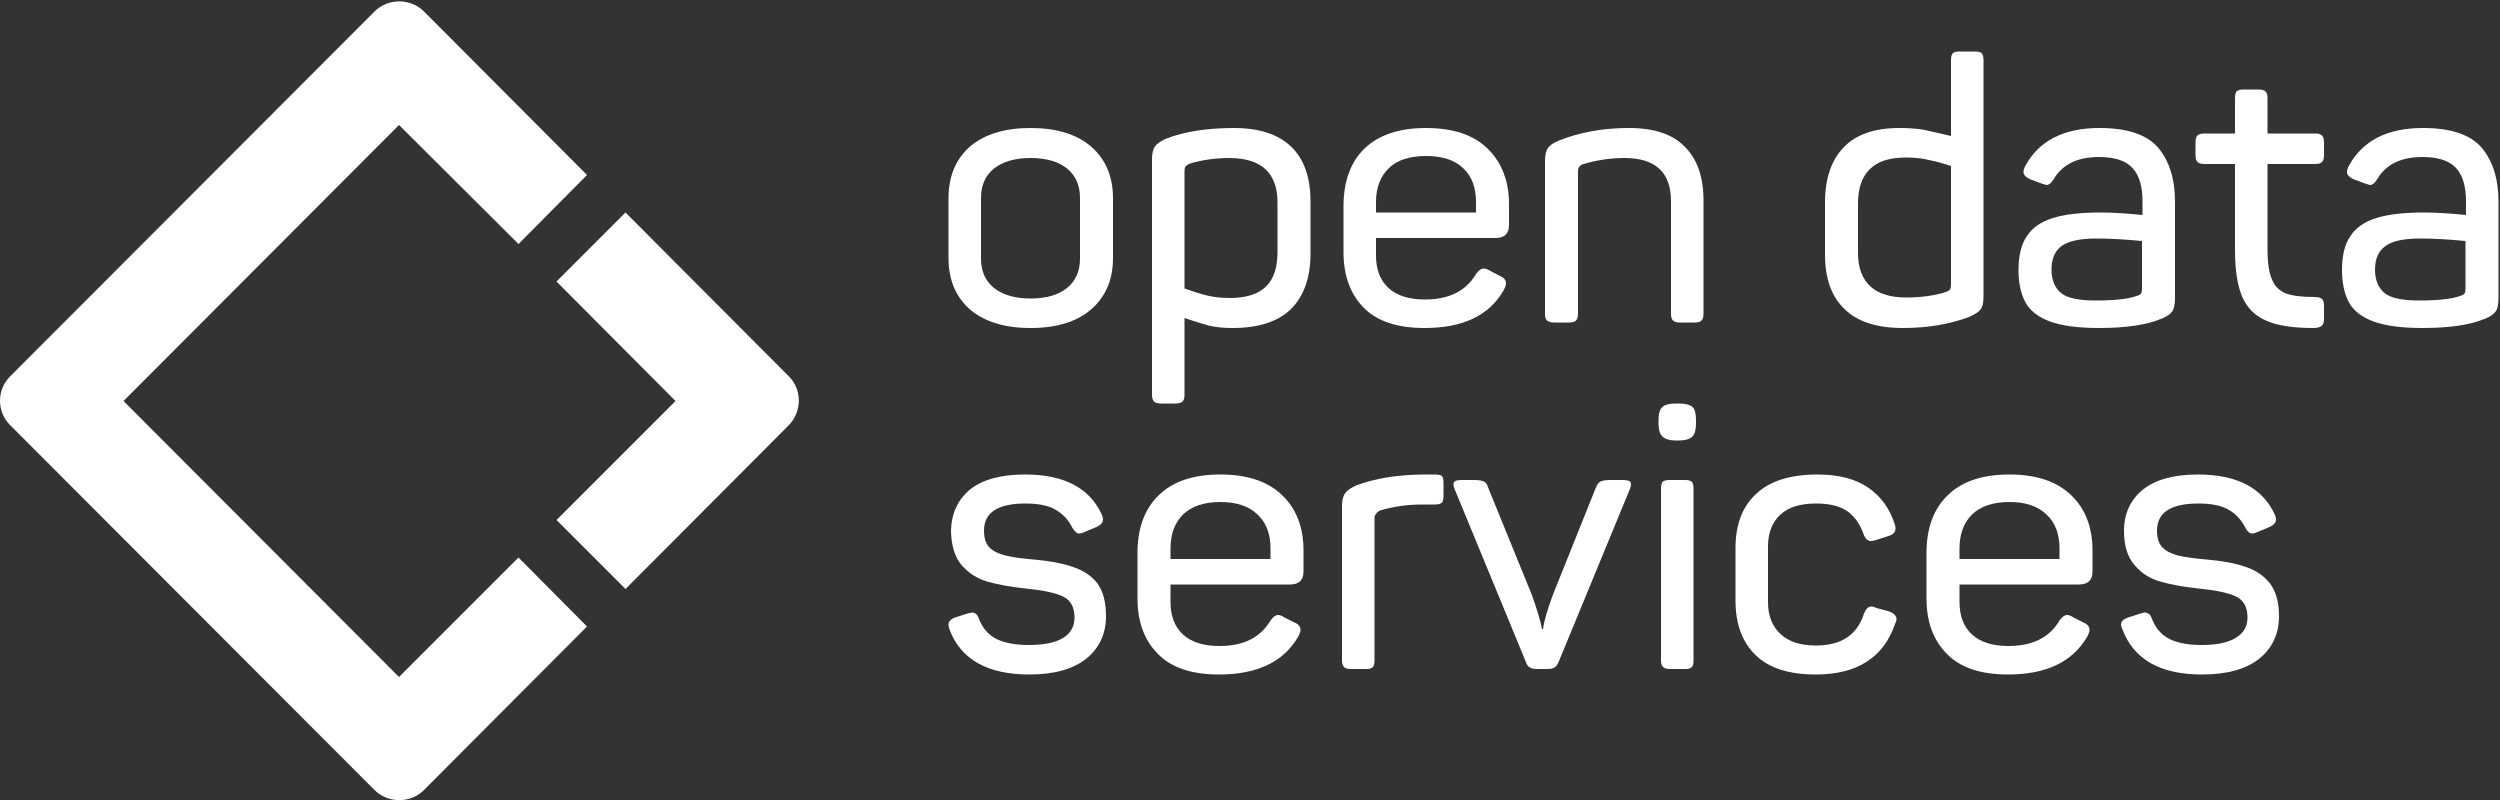 <svg version="1.2" xmlns="http://www.w3.org/2000/svg" viewBox="0 0 500 160" width="500" height="160">
	<rect x="0" y="0" width="500" height="160" fill="#333333" stroke="none"/>
	<title>Open_Data_Services_logo_white</title>
	<style>
		.s0 { fill: #ffffff } 
	</style>
	<g>
		<g>
			<path class="s0" d="m190.2 106.2q0.1-5.2 3.8-8.3 3.8-3 11-3 11.6 0 15.3 7.9 0.3 0.6 0.3 1.1 0 0.9-1.3 1.5l-2.4 1q-0.6 0.3-1.1 0.3-0.6 0-1.3-1.1-1.2-2.4-3.3-3.6-2.1-1.3-6.1-1.3-8.3 0-8.3 5.4 0 2.3 1.1 3.4 1.1 1.1 3.2 1.6 2 0.5 5.6 0.8 4.8 0.4 7.9 1.5 3.1 1 4.9 3.3 1.7 2.4 1.7 6.5 0 5.3-3.9 8.5-4 3.2-11.4 3.2-12.6 0-16-9-0.2-0.6-0.2-1 0-0.9 1.3-1.4l2.5-0.8 0.9-0.2q0.5 0 0.8 0.3 0.3 0.2 0.6 1 1.1 2.8 3.5 4 2.5 1.2 6.4 1.2 4.6 0 6.9-1.4 2.3-1.4 2.3-4.1 0-3.1-2.3-4.2-2.3-1.1-7.5-1.6-4.6-0.5-7.7-1.4-3-0.9-5.1-3.3-2-2.4-2.1-6.8z"/>
		</g>
		<g>
			<path fill-rule="evenodd" class="s0" d="m227.5 110.6q0-7.5 4.3-11.6 4.2-4.1 12.3-4.1 8.1 0 12.4 4.2 4.2 4.1 4.2 11v4.2q0 2.6-2.7 2.6h-23.9v3.5q0 4.2 2.5 6.5 2.5 2.3 7.3 2.3 7.2 0 10.2-5.1 0.8-1.1 1.5-1.1 0.6 0 1.3 0.5l2 1q1.2 0.5 1.2 1.5 0 0.5-0.5 1.4-4.4 7.5-15.8 7.5-8.2 0-12.2-4.1-4.1-4.1-4.1-11.1zm26.6-0.9q0-4.4-2.6-6.8-2.6-2.5-7.4-2.5-4.9 0-7.5 2.5-2.5 2.5-2.5 6.8v2.1h20z"/>
		</g>
		<g>
			<path class="s0" d="m287 94.9q1 0 1.4 0.3 0.3 0.4 0.3 1.4v2.5q0 1-0.3 1.4-0.4 0.4-1.4 0.4h-2.5q-4.5 0-8.5 1.2-0.6 0.3-0.8 0.7-0.3 0.3-0.3 0.8v28.5q0 0.9-0.3 1.3-0.4 0.4-1.3 0.4h-3.1q-1 0-1.4-0.4-0.4-0.4-0.4-1.3v-30.8q0-1.8 0.6-2.6 0.5-0.8 2.2-1.6 5.5-2.1 13.4-2.2z"/>
		</g>
		<g>
			<path class="s0" d="m324.5 96q0.9 0 1.3 0.2 0.4 0.1 0.4 0.7 0 0.4-0.3 1.1l-14.1 34.2q-0.4 1-0.9 1.3-0.5 0.3-1.5 0.3h-1.9q-1 0-1.5-0.3-0.6-0.3-0.9-1.3l-14.1-34.2q-0.3-0.6-0.3-1.1 0-0.6 0.4-0.7 0.4-0.2 1.3-0.2h2.2q1.6 0 2.2 0.3 0.6 0.3 0.9 1.4l8.6 21.1q1.6 4.4 2.1 7h0.2q0.3-2.3 2-6.9l8.5-21.2q0.4-1.1 1-1.4 0.6-0.3 2.1-0.3z"/>
		</g>
		<g>
			<path class="s0" d="m335.7 80.7q2 0 2.8 0.7 0.7 0.6 0.7 2.7v0.5q0 2-0.7 2.7-0.8 0.8-2.8 0.8h-0.5q-1.9 0-2.7-0.8-0.8-0.7-0.8-2.7v-0.5q0-2.1 0.8-2.7 0.7-0.7 2.7-0.7zm1.4 15.3q0.9 0 1.3 0.4 0.3 0.4 0.3 1.3v34.4q0 0.9-0.3 1.3-0.4 0.4-1.3 0.4h-3.1q-1 0-1.4-0.4-0.4-0.4-0.4-1.3v-34.4q0-1 0.4-1.4 0.4-0.3 1.4-0.3z"/>
		</g>
		<g>
			<path class="s0" d="m347.1 109.6q0-7 4.1-10.8 4.1-3.9 12.3-3.9 6.3 0 10.1 2.6 3.8 2.6 5.3 7.2 0.2 0.5 0.2 1 0 1.1-1.4 1.5l-2.5 0.8q-0.5 0.2-1 0.2-0.5 0-0.8-0.3-0.4-0.3-0.7-1.1-1.1-3.1-3.3-4.6-2.2-1.5-6.2-1.5-4.7 0-7.1 2.2-2.5 2.3-2.5 6.4v11.1q0 4.1 2.5 6.4 2.4 2.3 7.1 2.3 7.6 0 9.6-6.4 0.3-0.7 0.6-1 0.4-0.4 0.9-0.4 0.4 0 1 0.3l2.6 0.7q1.4 0.6 1.4 1.5 0 0.4-0.3 1-1.7 5-5.6 7.5-3.9 2.6-10.3 2.6-8 0-12-3.9-4-3.9-4-10.9z"/>
		</g>
		<g>
			<path fill-rule="evenodd" class="s0" d="m385.3 110.6q0-7.5 4.3-11.6 4.2-4.1 12.3-4.1 8.1 0 12.4 4.2 4.2 4.1 4.2 11v4.2q0 2.6-2.7 2.6h-23.9v3.5q0 4.2 2.5 6.5 2.5 2.3 7.3 2.3 7.2 0 10.2-5.1 0.8-1.1 1.5-1.1 0.6 0 1.3 0.5l2 1q1.2 0.5 1.2 1.5 0 0.5-0.5 1.4-4.4 7.5-15.8 7.5-8.2 0-12.2-4.1-4.1-4.1-4.1-11.1zm26.6-0.9q0-4.4-2.6-6.8-2.6-2.5-7.4-2.5-4.9 0-7.5 2.5-2.5 2.5-2.5 6.8v2.1h20z"/>
		</g>
		<g>
			<path class="s0" d="m424.8 106.2q0-5.2 3.8-8.3 3.8-3 11-3 11.6 0 15.3 7.9 0.3 0.6 0.3 1.1 0 0.9-1.3 1.5l-2.4 1q-0.6 0.3-1.1 0.3-0.7 0-1.3-1.1-1.2-2.4-3.3-3.6-2.1-1.3-6.1-1.3-8.3 0-8.3 5.4 0 2.3 1.1 3.4 1.1 1.1 3.1 1.6 2.1 0.5 5.7 0.8 4.8 0.4 7.9 1.5 3 1 4.8 3.3 1.8 2.4 1.8 6.5 0 5.3-3.9 8.5-4 3.2-11.5 3.2-12.5 0-15.9-9-0.3-0.6-0.3-1 0-0.9 1.4-1.4l2.5-0.8 0.8-0.2q0.5 0 0.9 0.3 0.3 0.2 0.6 1 1.1 2.8 3.5 4 2.4 1.2 6.4 1.2 4.5 0 6.8-1.4 2.4-1.4 2.4-4.1 0-3.1-2.3-4.2-2.3-1.1-7.5-1.6-4.6-0.5-7.7-1.4-3.1-0.9-5.1-3.3-2.1-2.4-2.1-6.8z"/>
		</g>
		<path fill-rule="evenodd" class="s0" d="m189.7 39.7q0-6.6 4.3-10.4 4.4-3.7 12.1-3.7 7.8 0 12.1 3.7 4.4 3.8 4.4 10.4v11.9q0 6.5-4.4 10.3-4.3 3.7-12.1 3.7-7.7 0-12.1-3.7-4.3-3.8-4.3-10.3zm26.3-0.1q0-3.8-2.6-5.9-2.6-2.1-7.3-2.1-4.6 0-7.3 2.1-2.6 2.1-2.6 5.9v12.1q0 3.8 2.6 5.9 2.7 2.1 7.3 2.1 4.7 0 7.3-2.1 2.6-2.1 2.6-5.9z"/>
		<path fill-rule="evenodd" class="s0" d="m233.3 27.7q5.5-2.1 13.5-2.1 7.6 0 11.5 3.8 3.8 3.7 3.8 10.9v10.4q0 7.2-3.9 11.1-3.9 3.8-11.7 3.8-2.7 0-4.8-0.5-2.2-0.6-4.8-1.5v15.3q0 0.9-0.3 1.3-0.4 0.5-1.4 0.5h-3q-1 0-1.4-0.4-0.4-0.4-0.4-1.4v-47q0-1.8 0.6-2.6 0.5-0.8 2.3-1.6zm22.2 12.8q0-8.9-9.7-8.9-4 0-7.8 1.1-0.7 0.3-0.9 0.6-0.2 0.3-0.2 0.9v23.5q2.5 0.9 4.5 1.4 2.1 0.5 4.5 0.5 5 0 7.3-2.3 2.3-2.2 2.3-6.9z"/>
		<path fill-rule="evenodd" class="s0" d="m268.7 41.3q0-7.5 4.2-11.6 4.3-4.1 12.3-4.1 8.2 0 12.4 4.2 4.2 4.2 4.2 11v4.2q0 2.6-2.7 2.6h-23.9v3.5q0 4.2 2.5 6.5 2.5 2.3 7.3 2.3 7.2 0 10.2-5.1 0.8-1.1 1.5-1.1 0.6 0 1.4 0.5l1.9 1q1.2 0.5 1.2 1.5 0 0.5-0.5 1.4-4.3 7.5-15.8 7.5-8.2 0-12.2-4.1-4-4.1-4-11.1zm26.5-0.9q0-4.4-2.6-6.8-2.5-2.4-7.4-2.4-4.9 0-7.4 2.4-2.6 2.5-2.6 6.8v2.1h20z"/>
		<path class="s0" d="m311.8 28.1q6.3-2.5 14-2.5 7.6 0 11.2 3.8 3.7 3.7 3.7 10.7v22.7q0 0.9-0.4 1.3-0.3 0.4-1.4 0.4h-3q-0.9 0-1.3-0.4-0.4-0.4-0.4-1.3v-22.5q0-4.4-2.3-6.5-2.3-2.2-7-2.2-4.3 0-8.5 1.3-0.8 0.4-0.8 1.3v28.6q0 0.9-0.4 1.3-0.4 0.4-1.3 0.4h-3.1q-0.9 0-1.4-0.4-0.4-0.4-0.4-1.3v-30.6q0-1.8 0.6-2.6 0.5-0.8 2.2-1.5z"/>
		<path fill-rule="evenodd" class="s0" d="m365 40.5q0-7.2 3.8-11.1 3.7-3.8 11.1-3.8 2.9 0 5.1 0.4 2.2 0.5 5.2 1.2v-15.2q0-1 0.4-1.4 0.4-0.3 1.3-0.3h3q1.1 0 1.4 0.3 0.4 0.4 0.4 1.4v47.3q0 1.9-0.6 2.6-0.5 0.7-2.3 1.5-5.9 2.2-13.2 2.2-7.9 0-11.7-3.8-3.9-3.7-3.9-10.9zm25.2-7.3q-2.4-0.8-4.4-1.2-2-0.5-4.6-0.5-5 0-7.3 2.4-2.3 2.3-2.3 6.8v9.9q0 4.4 2.5 6.7 2.4 2.2 7.2 2.2 4.4 0 7.9-1.1 0.7-0.3 0.8-0.5 0.2-0.3 0.2-0.9z"/>
		<path fill-rule="evenodd" class="s0" d="m405 33.3q4.1-7.7 14.9-7.7 8.3 0 11.7 3.9 3.4 4 3.4 10.9v19.1q0 1.9-0.5 2.7-0.6 0.9-2.1 1.5-4.4 1.9-12.6 1.9-6.2 0-9.8-1.3-3.5-1.3-4.9-3.8-1.4-2.6-1.4-6.5 0-4.4 1.7-6.8 1.6-2.5 5.2-3.6 3.5-1.1 9.5-1.1 3.5 0 8.4 0.5v-2.8q0-4.3-1.9-6.5-2-2.3-6.8-2.3-6.5 0-9.1 4.5-0.7 1.1-1.4 1.1-0.1 0-1-0.3l-2.4-0.9q-1.2-0.6-1.2-1.4 0-0.5 0.3-1.1zm23.4 14.9q-5.3-0.5-9.1-0.5-4.9 0-7 1.5-2 1.5-2 4.7 0 3.1 1.9 4.7 1.8 1.5 6.9 1.5 5.7 0 8.2-0.9 0.7-0.2 0.9-0.5 0.2-0.3 0.2-1.1z"/>
		<path class="s0" d="m451.7 17.9q1.1 0 1.4 0.4 0.4 0.3 0.4 1.4v7h9.6q0.9 0 1.3 0.4 0.4 0.4 0.4 1.4v2.5q0 1-0.4 1.4-0.4 0.4-1.3 0.4h-9.6v17.1q0 4 0.9 6 0.8 2 2.8 2.8 2 0.7 5.7 0.7 1.1 0 1.5 0.4 0.4 0.3 0.4 1.4v2.6q0 1-0.5 1.4-0.5 0.4-1.7 0.4-5.9 0-9.2-1.4-3.4-1.4-4.9-4.7-1.5-3.4-1.5-9.5v-17.2h-6.1q-1 0-1.4-0.4-0.4-0.4-0.4-1.4v-2.5q0-1.1 0.4-1.4 0.4-0.4 1.4-0.4h6.1v-7q0-1 0.3-1.4 0.4-0.4 1.4-0.4z"/>
		<path fill-rule="evenodd" class="s0" d="m469.7 33.3q4.1-7.7 14.9-7.7 8.3 0 11.7 3.9 3.4 4 3.4 10.9v19.1q0 1.9-0.5 2.7-0.6 0.9-2.1 1.5-4.4 1.9-12.6 1.9-6.2 0-9.8-1.3-3.5-1.3-4.9-3.8-1.4-2.6-1.4-6.5 0-4.4 1.7-6.8 1.6-2.5 5.2-3.6 3.5-1.1 9.5-1.1 3.5 0 8.4 0.5v-2.8q0-4.3-1.9-6.5-2-2.3-6.8-2.3-6.5 0-9.1 4.5-0.7 1.1-1.4 1.1-0.1 0-1-0.3l-2.4-0.9q-1.2-0.6-1.2-1.4 0-0.5 0.3-1.1zm23.4 14.9q-5.3-0.5-9-0.5-5 0-7 1.5-2.1 1.5-2.1 4.7 0 3.1 1.9 4.7 1.8 1.5 6.9 1.5 5.7 0 8.2-0.9 0.7-0.2 0.9-0.5 0.2-0.3 0.2-1.1z"/>
	</g>
	<g>
		<path fill-rule="evenodd" class="s0" d="m103.7 48.8l-23.9-23.8-55.1 55.2 55.1 55.2 23.9-23.9 13.7 13.8-32.6 32.7c-2.7 2.7-7.2 2.7-9.9 0l-72.8-72.9c-2.8-2.7-2.8-7.2 0-9.9l72.8-72.9c2.7-2.7 7.2-2.7 9.9 0l32.6 32.7zm54 26.4c2.8 2.7 2.7 7.2 0 9.9l-32.6 32.7-13.8-13.8 23.8-23.8-23.8-23.9 13.8-13.8z"/>
	</g>
</svg>